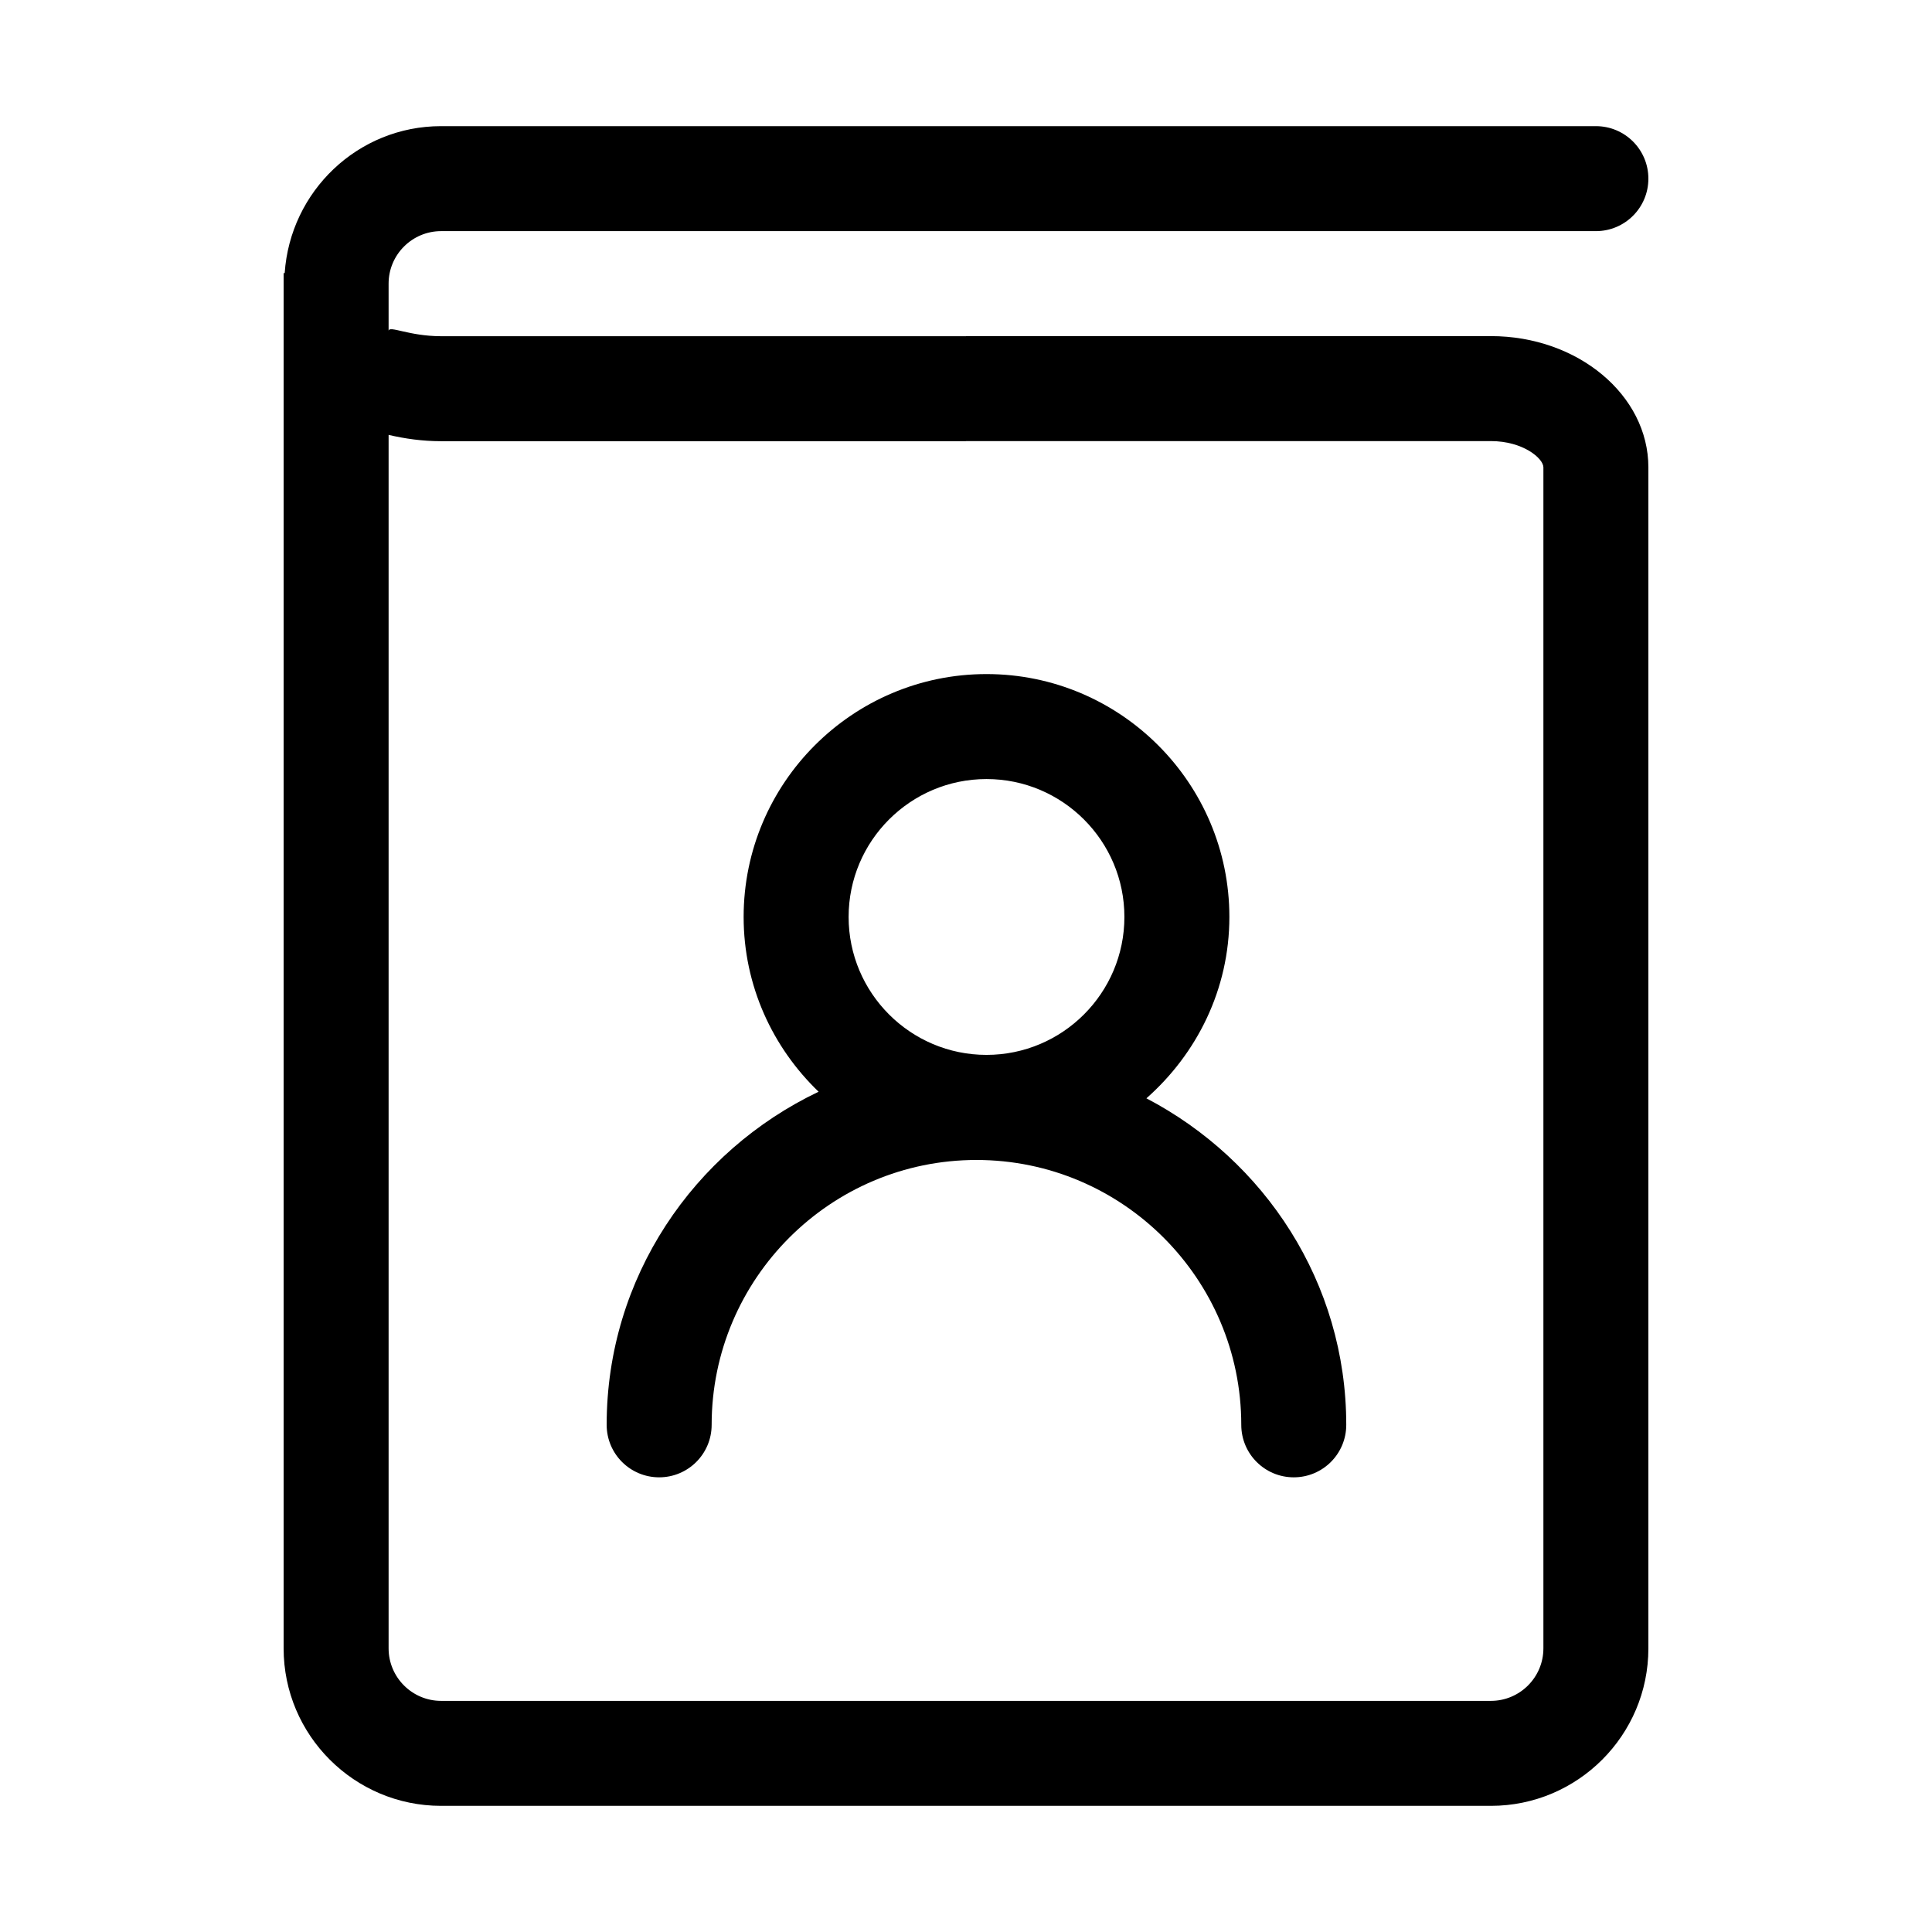 <svg class="svg-icon" style="width: 1em; height: 1em;vertical-align: middle;fill: currentColor;overflow: hidden;" viewBox="0 0 1024 1024" version="1.1" xmlns="http://www.w3.org/2000/svg"><path d="M790.211 178.146H512v0.055H233.789c-17.226-0.028-27.55-5.87-27.822-2.826v-25.05c0-15.35 12.498-27.82 27.822-27.82h612.065c15.377 0 27.821-12.443 27.821-27.822s-12.443-27.821-27.821-27.821H233.789c-44.116 0-79.973 34.505-82.9 77.894h-0.564v728.92c0 46.024 37.438 83.463 83.464 83.463H790.21c46.025 0 83.464-37.438 83.464-83.464V247.726c0-38.363-37.44-69.58-83.464-69.58z m27.821 695.528c0 15.35-12.498 27.822-27.822 27.822H233.79c-15.323 0-27.822-12.471-27.822-27.822V230.498c8.677 2.027 17.908 3.345 27.822 3.345H512v-0.054h278.211c17.008 0 27.822 9.155 27.822 13.937v625.948z"  /><path d="M607.625 582.13c26.738-23.61 43.97-57.74 43.97-96.131 0-70.993-57.762-128.727-128.727-128.727S394.14 415.006 394.14 485.999c0 36.423 15.347 69.196 39.738 92.64-66.167 31.516-112.335 98.511-112.335 176.55 0 15.378 12.444 27.822 27.822 27.822s27.822-12.443 27.822-27.821c0-77.405 62.978-140.383 140.355-140.383s140.355 62.979 140.355 140.384c0 15.377 12.443 27.821 27.822 27.821s27.821-12.443 27.821-27.821c0-75.432-43.298-140.299-105.916-173.06z m-84.757-169.216c40.319 0 73.084 32.793 73.084 73.085 0 40.32-32.766 73.112-73.084 73.112s-73.085-32.793-73.085-73.112c0-40.292 32.765-73.085 73.085-73.085z"  /></svg>
